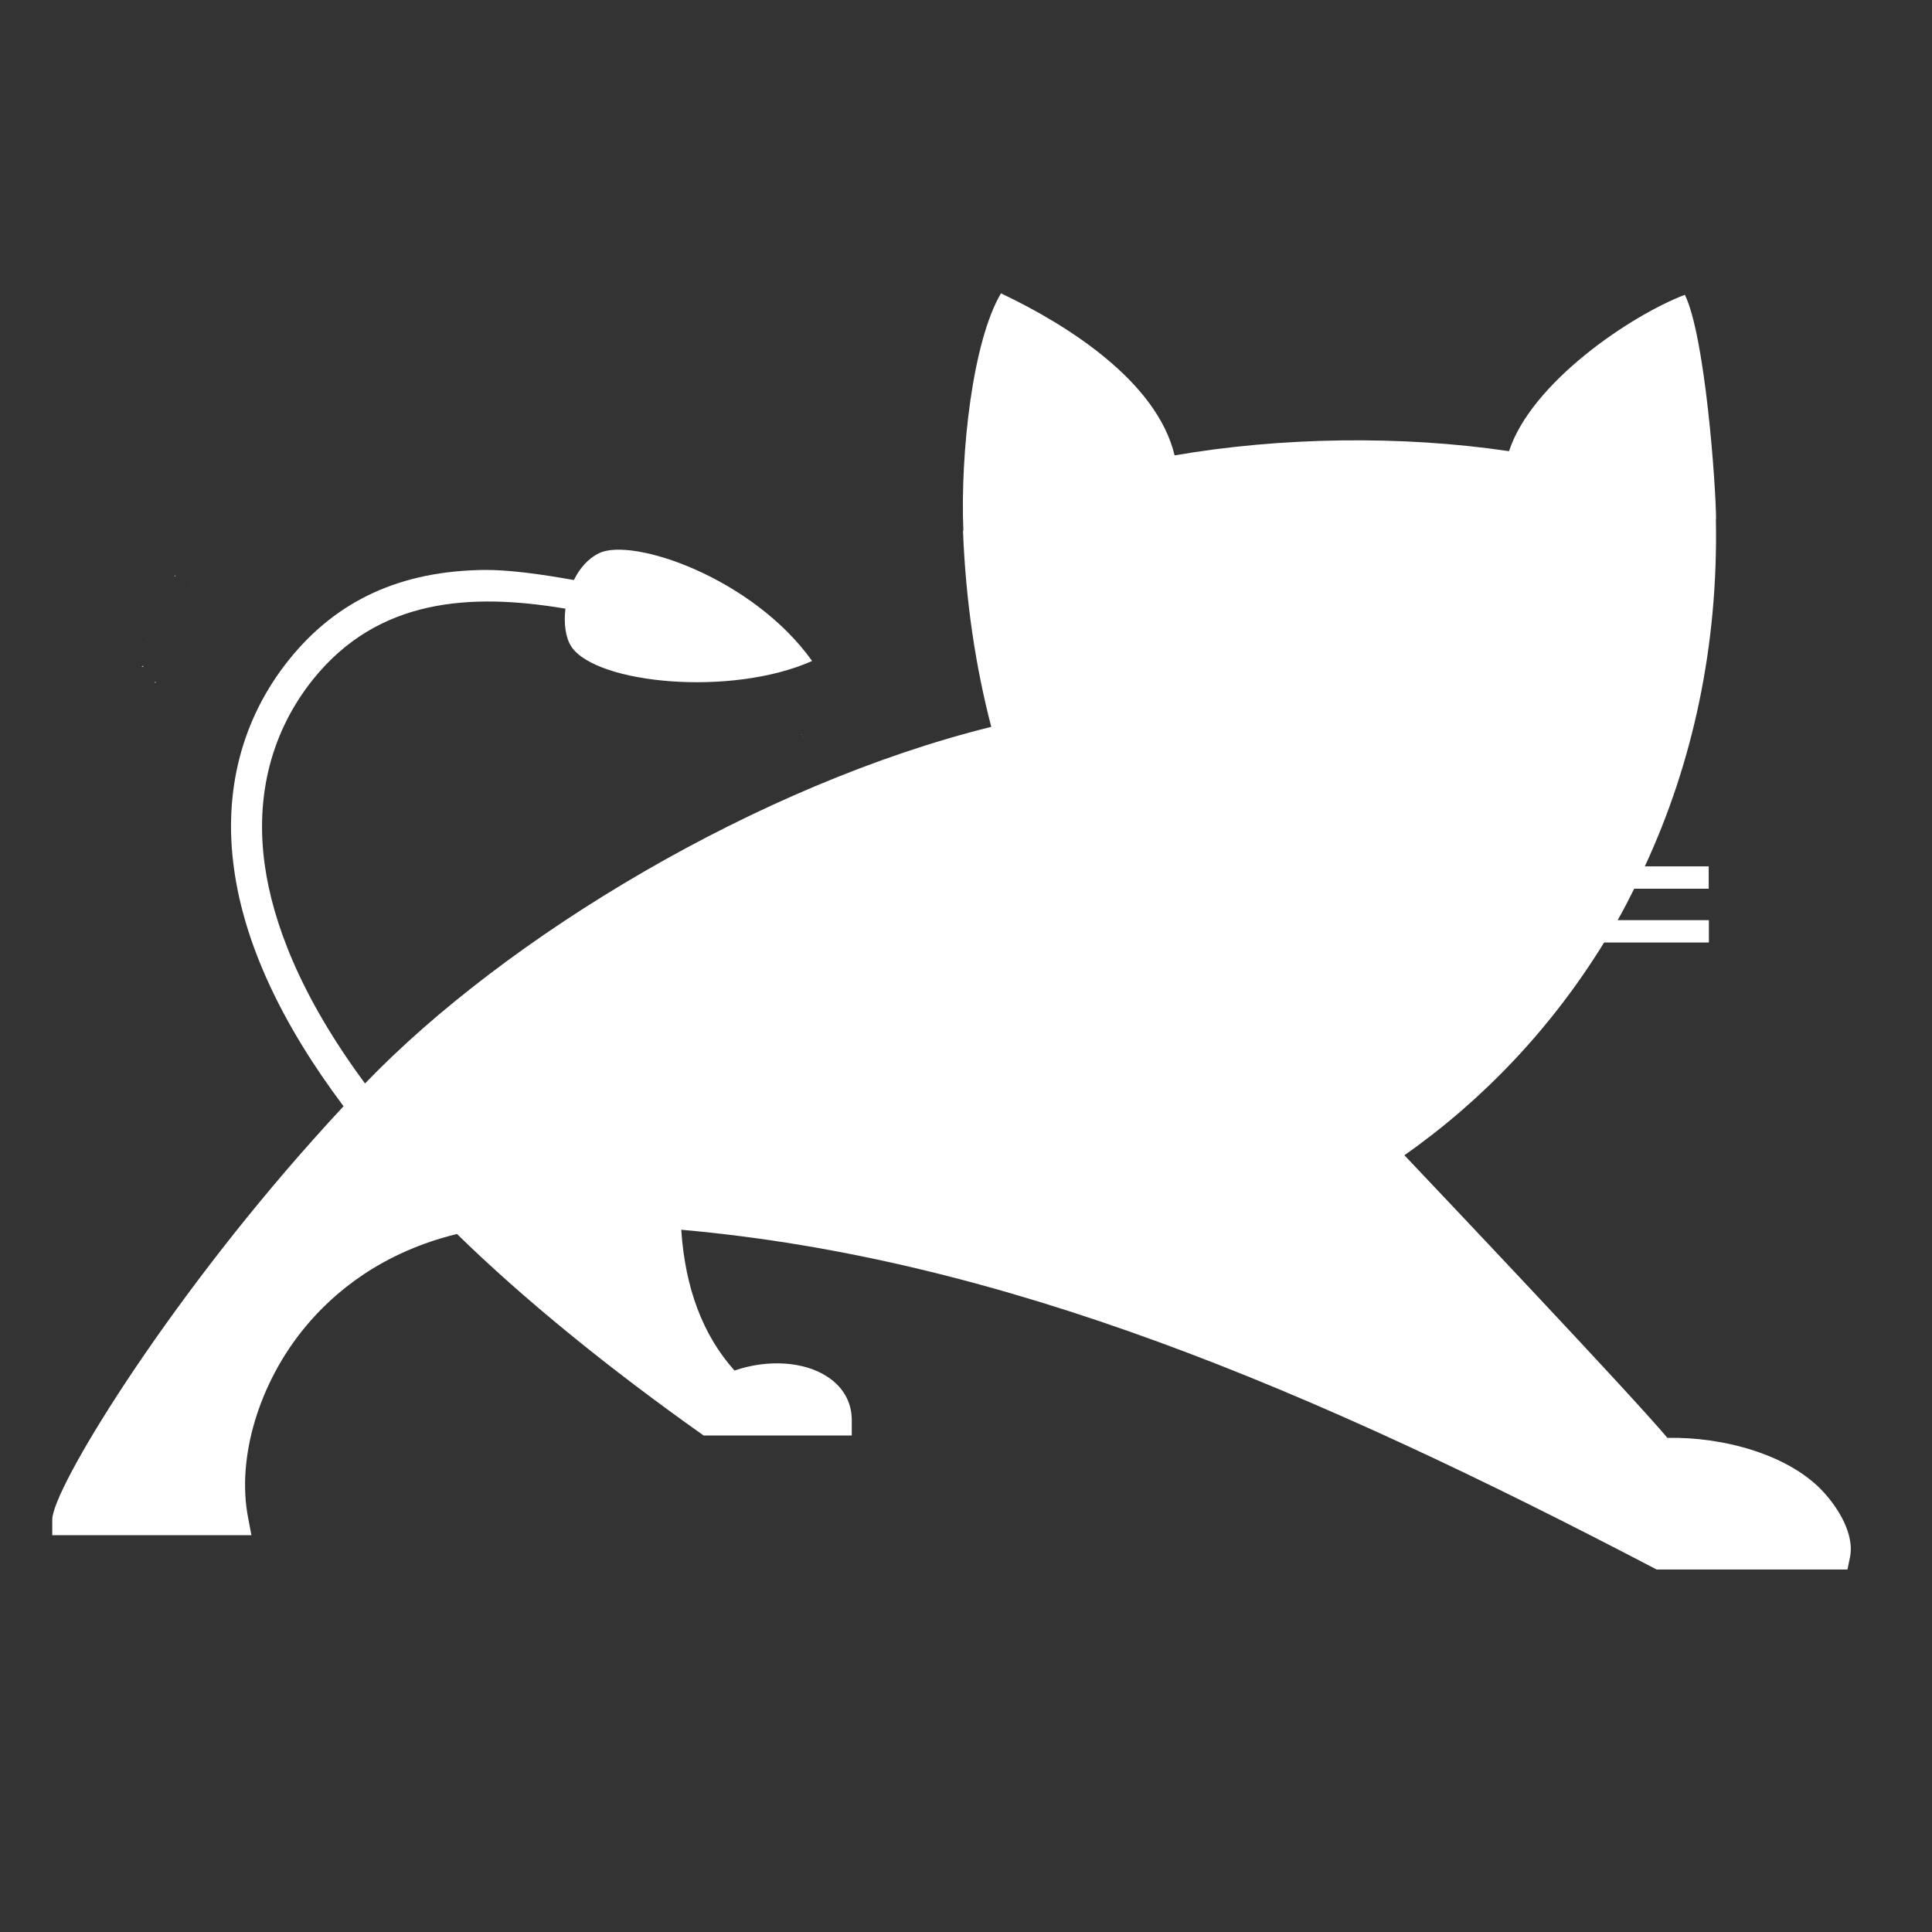 <?xml version="1.0" encoding="UTF-8" standalone="no"?>
<svg
   xmlns:dc="http://purl.org/dc/elements/1.1/"
   xmlns:cc="http://creativecommons.org/ns#"
   xmlns:rdf="http://www.w3.org/1999/02/22-rdf-syntax-ns#"
   xmlns:svg="http://www.w3.org/2000/svg"
   xmlns="http://www.w3.org/2000/svg"
   xmlns:sodipodi="http://sodipodi.sourceforge.net/DTD/sodipodi-0.dtd"
   xmlns:inkscape="http://www.inkscape.org/namespaces/inkscape"
   version="1.1"
   x="0px"
   y="0px"
   viewBox="0 0 20 20"
   enable-background="new 0 0 1000 1000"
   xml:space="preserve"
   id="svg2"
   inkscape:version="0.91 r13725"
   sodipodi:docname="tomcat.svg"
   width="20"
   height="20"><rect x="0" y="0" width="20" height="20" fill="#333333" stroke="none"/><defs
     id="defs68" /><sodipodi:namedview
     pagecolor="#ffffff"
     bordercolor="#666666"
     borderopacity="1"
     objecttolerance="10"
     gridtolerance="10"
     guidetolerance="10"
     inkscape:pageopacity="0"
     inkscape:pageshadow="2"
     inkscape:window-width="1366"
     inkscape:window-height="663"
     id="namedview66"
     showgrid="false"
     inkscape:zoom="14.809"
     inkscape:cx="28.070258"
     inkscape:cy="13.600305"
     inkscape:window-x="-8"
     inkscape:window-y="-8"
     inkscape:window-maximized="1"
     inkscape:current-layer="svg2" /><g
     id="g6"
     transform="matrix(0.019,0,0,0.019,0.351,0.141)"
     style="fill:#ffffff"><path
       d="m 82.3,329 0,0 0.3,-0.1 -0.3,0.1 z"
       id="path8"
       inkscape:connector-curvature="0"
       style="fill:#ffffff" /><path
       d="m 85.6,310.5 -0.5,-0.3 0.2,0.2 0.3,0.1 z"
       id="path10"
       inkscape:connector-curvature="0"
       style="fill:#ffffff" /><path
       d="m 343.2,410.1 0,0 -0.1,-0.3 0.1,0.3 z"
       id="path12"
       inkscape:connector-curvature="0"
       style="fill:#ffffff" /><path
       d="m 354,407 0,0 0,-0.3 0,0.3 z"
       id="path14"
       inkscape:connector-curvature="0"
       style="fill:#ffffff" /><path
       d="m 363.1,407.9 0,0 0,-0.3 0,0.3 z"
       id="path16"
       inkscape:connector-curvature="0"
       style="fill:#ffffff" /><path
       d="m 419.1,393.9 -0.2,0.2 0.3,0 -0.1,-0.2 0,0 z"
       id="path18"
       inkscape:connector-curvature="0"
       style="fill:#ffffff" /><path
       d="m 418.4,392.7 0,0 -0.2,-0.1 -0.1,0.3 0.3,-0.2 z"
       id="path20"
       inkscape:connector-curvature="0"
       style="fill:#ffffff" /><path
       d="m 392.9,376 0,0 -0.1,0.3 0.1,-0.3 z"
       id="path22"
       inkscape:connector-curvature="0"
       style="fill:#ffffff" /><path
       d="m 402.8,381 0,0 -0.2,0.2 0.2,-0.2 z"
       id="path24"
       inkscape:connector-curvature="0"
       style="fill:#ffffff" /><path
       d="m 417.7,391 0,-0.1 -0.3,0.1 0.3,0 z"
       id="path26"
       inkscape:connector-curvature="0"
       style="fill:#ffffff" /><path
       d="m 86.6,359.8 0,0 0.3,0 -0.3,0 z"
       id="path28"
       inkscape:connector-curvature="0"
       style="fill:#ffffff" /><path
       d="m 136.6,390.1 0,0 0.1,-0.3 -0.1,0.3 z"
       id="path30"
       inkscape:connector-curvature="0"
       style="fill:#ffffff" /><path
       d="m 160.9,396.7 0,0 0.1,-0.3 -0.1,0.3 z"
       id="path32"
       inkscape:connector-curvature="0"
       style="fill:#ffffff" /><path
       d="m 219,403.8 0,0 0.1,-0.3 -0.1,0.3 z"
       id="path34"
       inkscape:connector-curvature="0"
       style="fill:#ffffff" /><path
       d="m 275.4,410.9 0,0 0.1,-0.3 -0.1,0.3 z"
       id="path36"
       inkscape:connector-curvature="0"
       style="fill:#ffffff" /><path
       d="m 288.1,410.2 0,0 0.1,-0.3 -0.1,0.3 z"
       id="path38"
       inkscape:connector-curvature="0"
       style="fill:#ffffff" /><path
       d="m 98.3,316 0,0 0.2,0.2 -0.2,-0.2 z"
       id="path40"
       inkscape:connector-curvature="0"
       style="fill:#ffffff" /><path
       d="m 221.1,339 0,0 0,0.3 0,-0.3 z"
       id="path42"
       inkscape:connector-curvature="0"
       style="fill:#ffffff" /><path
       d="m 66.2,355.1 0,0 -0.1,-0.3 0.1,0.3 z"
       id="path44"
       inkscape:connector-curvature="0"
       style="fill:#ffffff" /><path
       d="m 59.5,355.3 -0.9,0.5 1,0 0,-0.3 -0.1,-0.2 z"
       id="path46"
       inkscape:connector-curvature="0"
       style="fill:#ffffff" /><path
       d="m 88.6,311.4 0,0 -0.2,0.2 0.2,-0.2 z"
       id="path48"
       inkscape:connector-curvature="0"
       style="fill:#ffffff" /><path
       d="m 77,306.6 0,-0.6 -0.4,0.4 0.2,0.2 0.2,0 z"
       id="path50"
       inkscape:connector-curvature="0"
       style="fill:#ffffff" /><path
       d="m 89.9,310.5 0,0 0.2,0.2 -0.2,-0.2 z"
       id="path52"
       inkscape:connector-curvature="0"
       style="fill:#ffffff" /><path
       d="m 62,340.8 -0.2,0.5 0.2,-0.3 0,-0.2 z"
       id="path54"
       inkscape:connector-curvature="0"
       style="fill:#ffffff" /><path
       d="m 55,356.1 0.5,0.3 -0.3,-0.2 -0.2,-0.1 z"
       id="path56"
       inkscape:connector-curvature="0"
       style="fill:#ffffff" /><path
       d="m 65.9,356.2 0,0 0.2,0.2 -0.2,-0.2 z"
       id="path58"
       inkscape:connector-curvature="0"
       style="fill:#ffffff" /><path
       d="m 65.9,364.2 0.2,0.6 0.3,-0.6 -0.3,-0.1 -0.2,0.1 z"
       id="path60"
       inkscape:connector-curvature="0"
       style="fill:#ffffff" /><path
       d="m 64.8,360.1 0,0 0.3,0 -0.3,0 z"
       id="path62"
       inkscape:connector-curvature="0"
       style="fill:#ffffff" /><path
       d="M 975.5,806 C 956.9,785.2 920.4,775.3 890,776 870.5,752.7 766.6,643 746.7,622 c 43,-30.2 80.2,-69.4 108.8,-115.9 l 57.1,0 0,-12.2 -49.7,0 c 3.2,-5.6 6.1,-11.3 9,-17.1 l 40.6,0 0,-12.2 -34.8,0 c 25.8,-55.6 40.1,-119.4 38.7,-189.3 0,0 0.1,0.1 0.1,0.1 -0.1,-19.1 -6,-99.9 -17,-122.2 -29.6,11.3 -83.6,47.8 -95.8,85.2 -58.5,-8.7 -124.5,-7.7 -182.2,2.3 -9.6,-40.2 -58.1,-71 -94.6,-88.3 -15.4,26 -22.2,86.4 -20.5,129.2 -0.1,0 -0.1,0.1 -0.2,0.1 1.5,38.8 6.9,74.2 15.4,106.9 -126.5,31.3 -264.2,114.2 -341.2,194.3 -36,-48.7 -50.3,-88.6 -54.6,-118.9 -5.4,-38.2 3.8,-73.3 26.4,-101.4 35.4,-44 85.7,-47.1 137.4,-38.4 -1,8.2 0.1,16 3.3,20.8 13.7,20.2 87.2,27.3 131.1,7.7 -32.4,-45.4 -98,-67.6 -116.1,-58.7 -6,2.9 -10.6,8.3 -13.7,14.6 -17.9,-3.2 -35.6,-5.6 -48.6,-5.5 -45.6,0.5 -80.5,16.4 -106.6,48.9 -25.6,31.9 -36,71.4 -29.9,114.4 5.7,40.7 25.9,84 59.6,128.9 -5.6,6 -11,12 -16.2,17.8 C 70.1,705.3 10,804.1 10,820.5 l 0,8.5 108.5,0 -1.9,-10.1 c -6.1,-32.4 6.1,-73 31.2,-103.3 15.7,-19 41.8,-40.7 82.7,-50.7 36.4,35.6 82.8,73.3 134.4,109.8 l 80.7,0 0,-8.5 c 0,-9.6 -4.7,-18 -13.4,-23.6 -12.7,-8.3 -32.4,-9.5 -50.5,-3.3 -17.2,-19.2 -26.9,-44.9 -29,-76.7 175.1,15.5 342.5,86.3 531.4,185.1 l 104,0 1.4,-6.8 c 2,-9.8 -3.2,-22.8 -14,-34.9 z"
       id="path64"
       inkscape:connector-curvature="0"
       style="fill:#ffffff" /></g></svg>